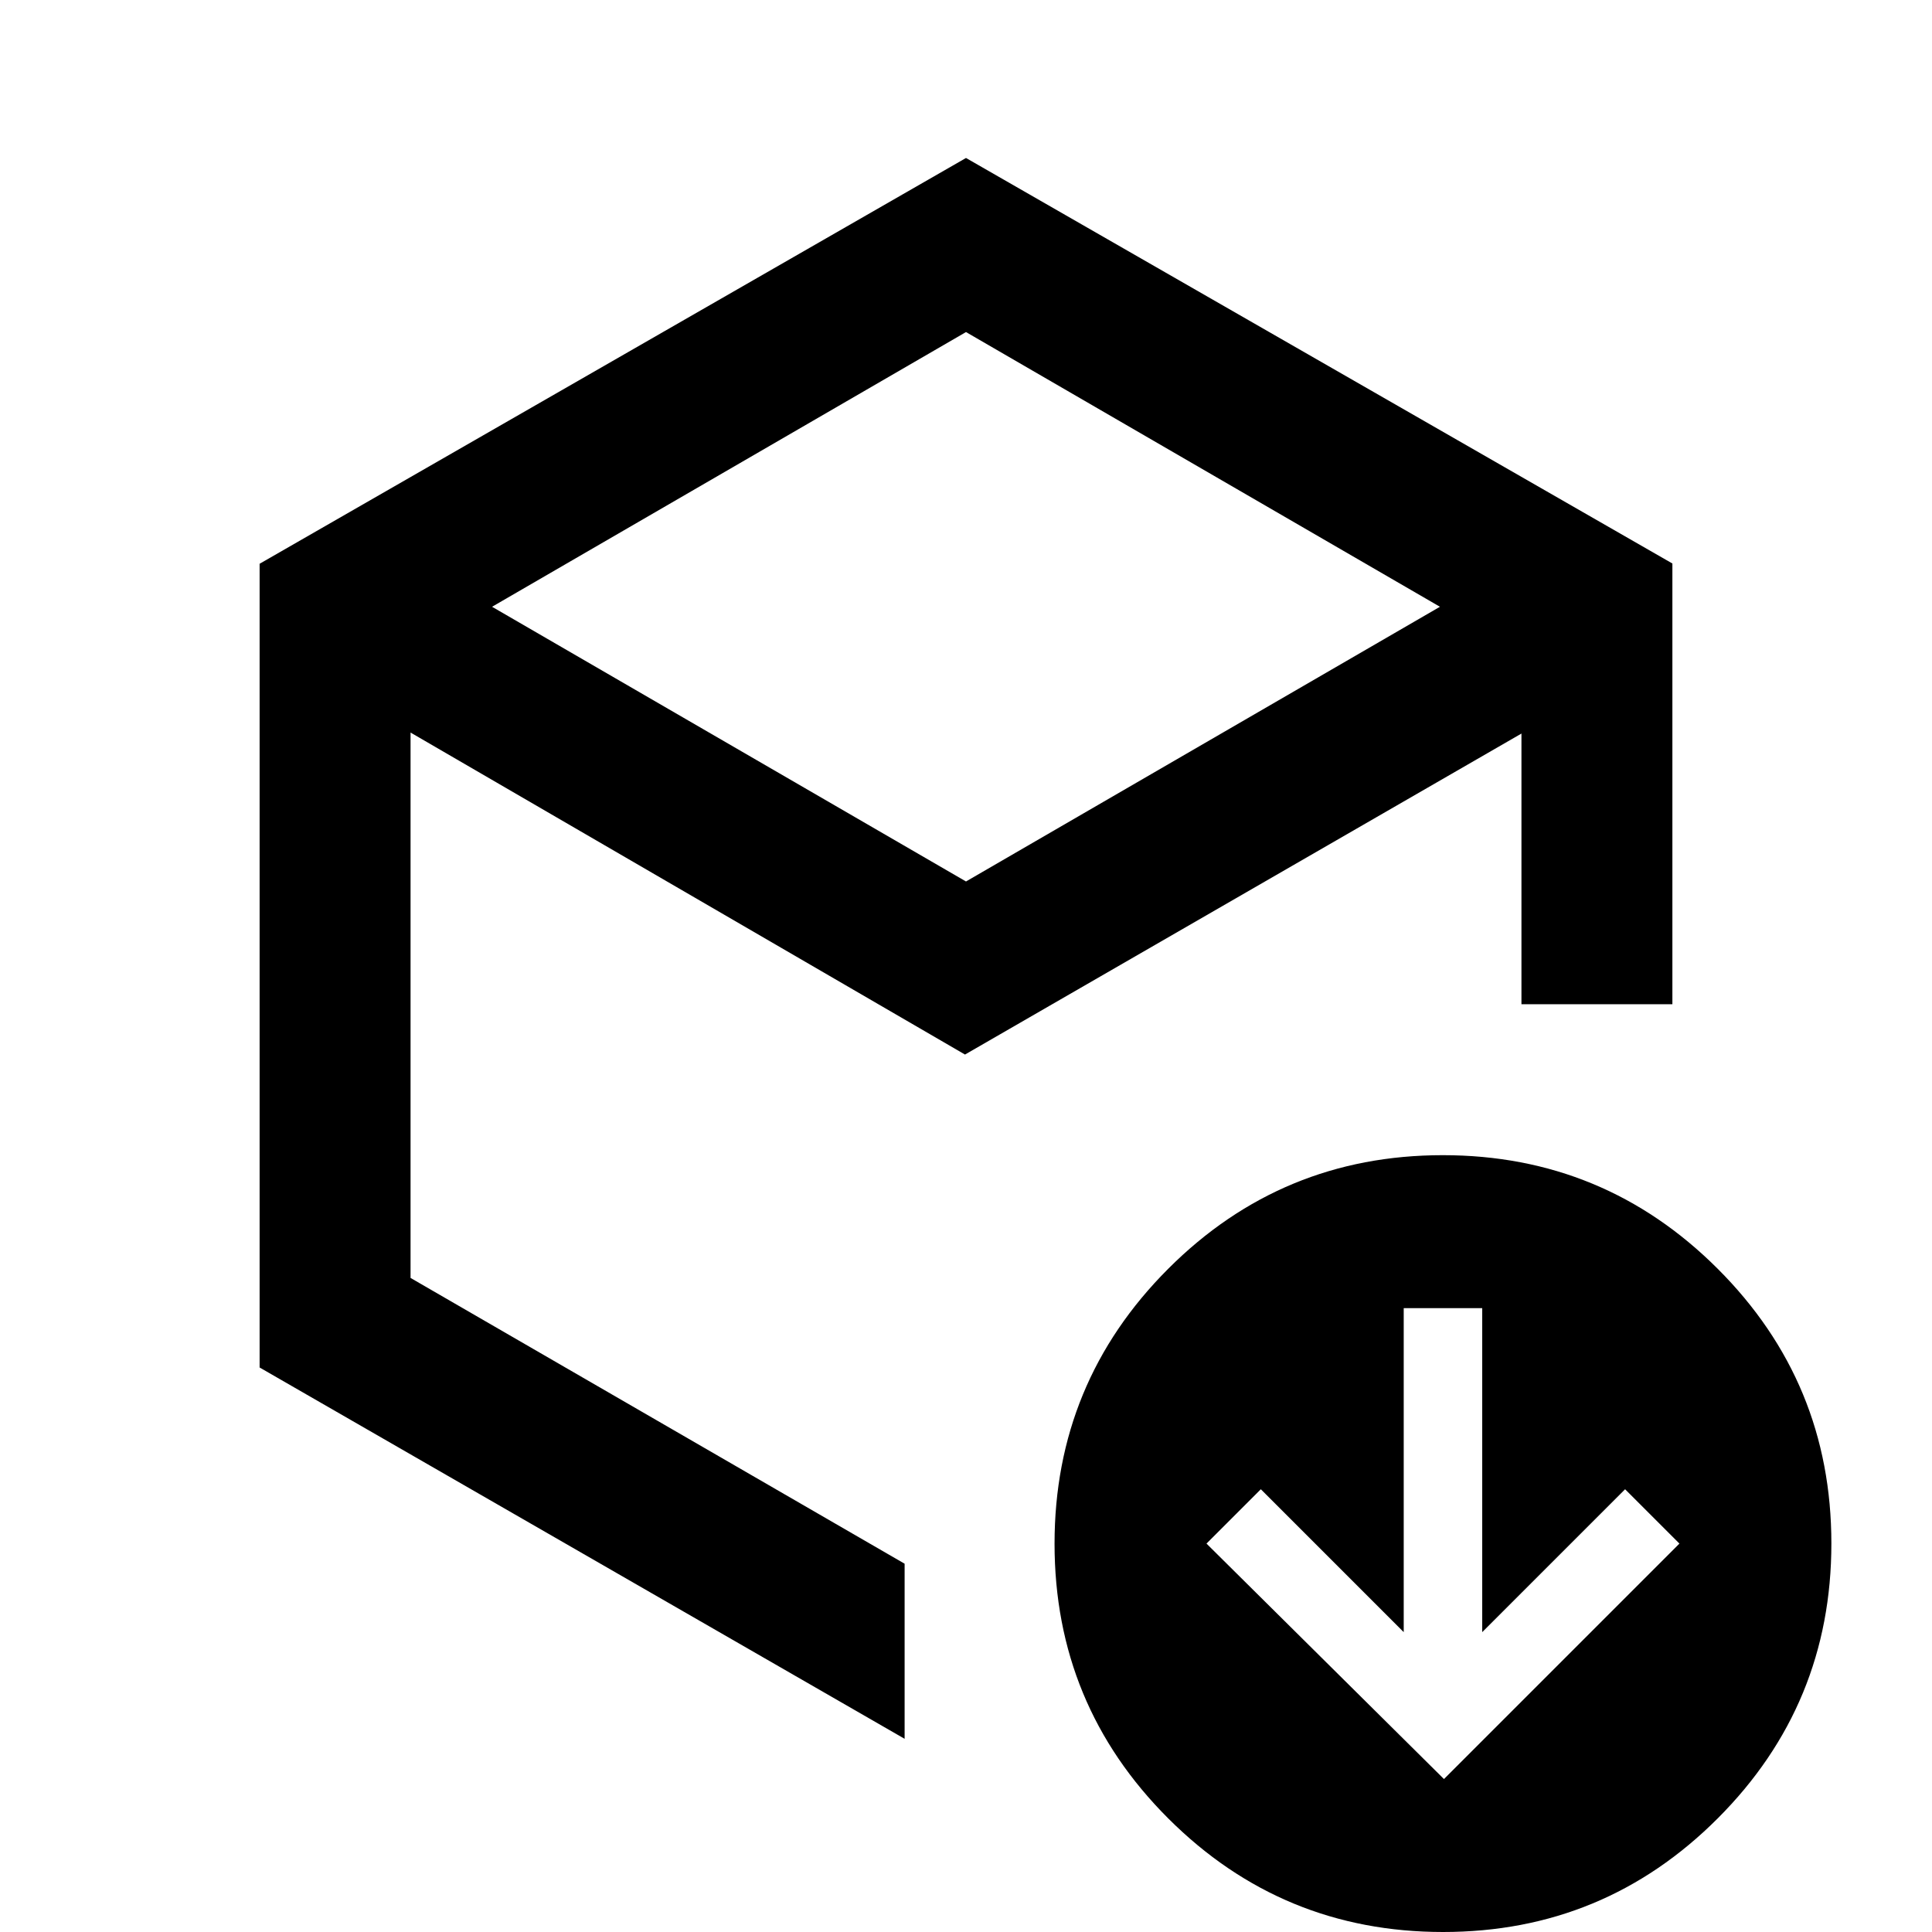 <svg xmlns="http://www.w3.org/2000/svg" height="24" viewBox="0 -960 960 960" width="24"><path d="m717.5-76 117-117-27-27-71 71v-161h-39v161l-71-71-27 27 118 117ZM480-522l235.5-136.5L480-795 244.5-658.5 480-522ZM129-280.5v-399.37L480-881.5 831-680v219h-75v-134.5L479.5-436 204-596v271l245.5 142v87L129-280.5ZM717.07 0Q637 0 580.5-56.43 524-112.87 524-192.93q0-80.07 56.43-136.57 56.44-56.5 136.5-56.5 80.07 0 136.57 56.43 56.5 56.44 56.5 136.5Q910-113 853.57-56.5 797.13 0 717.07 0ZM449.5-488.5Z"/></svg>